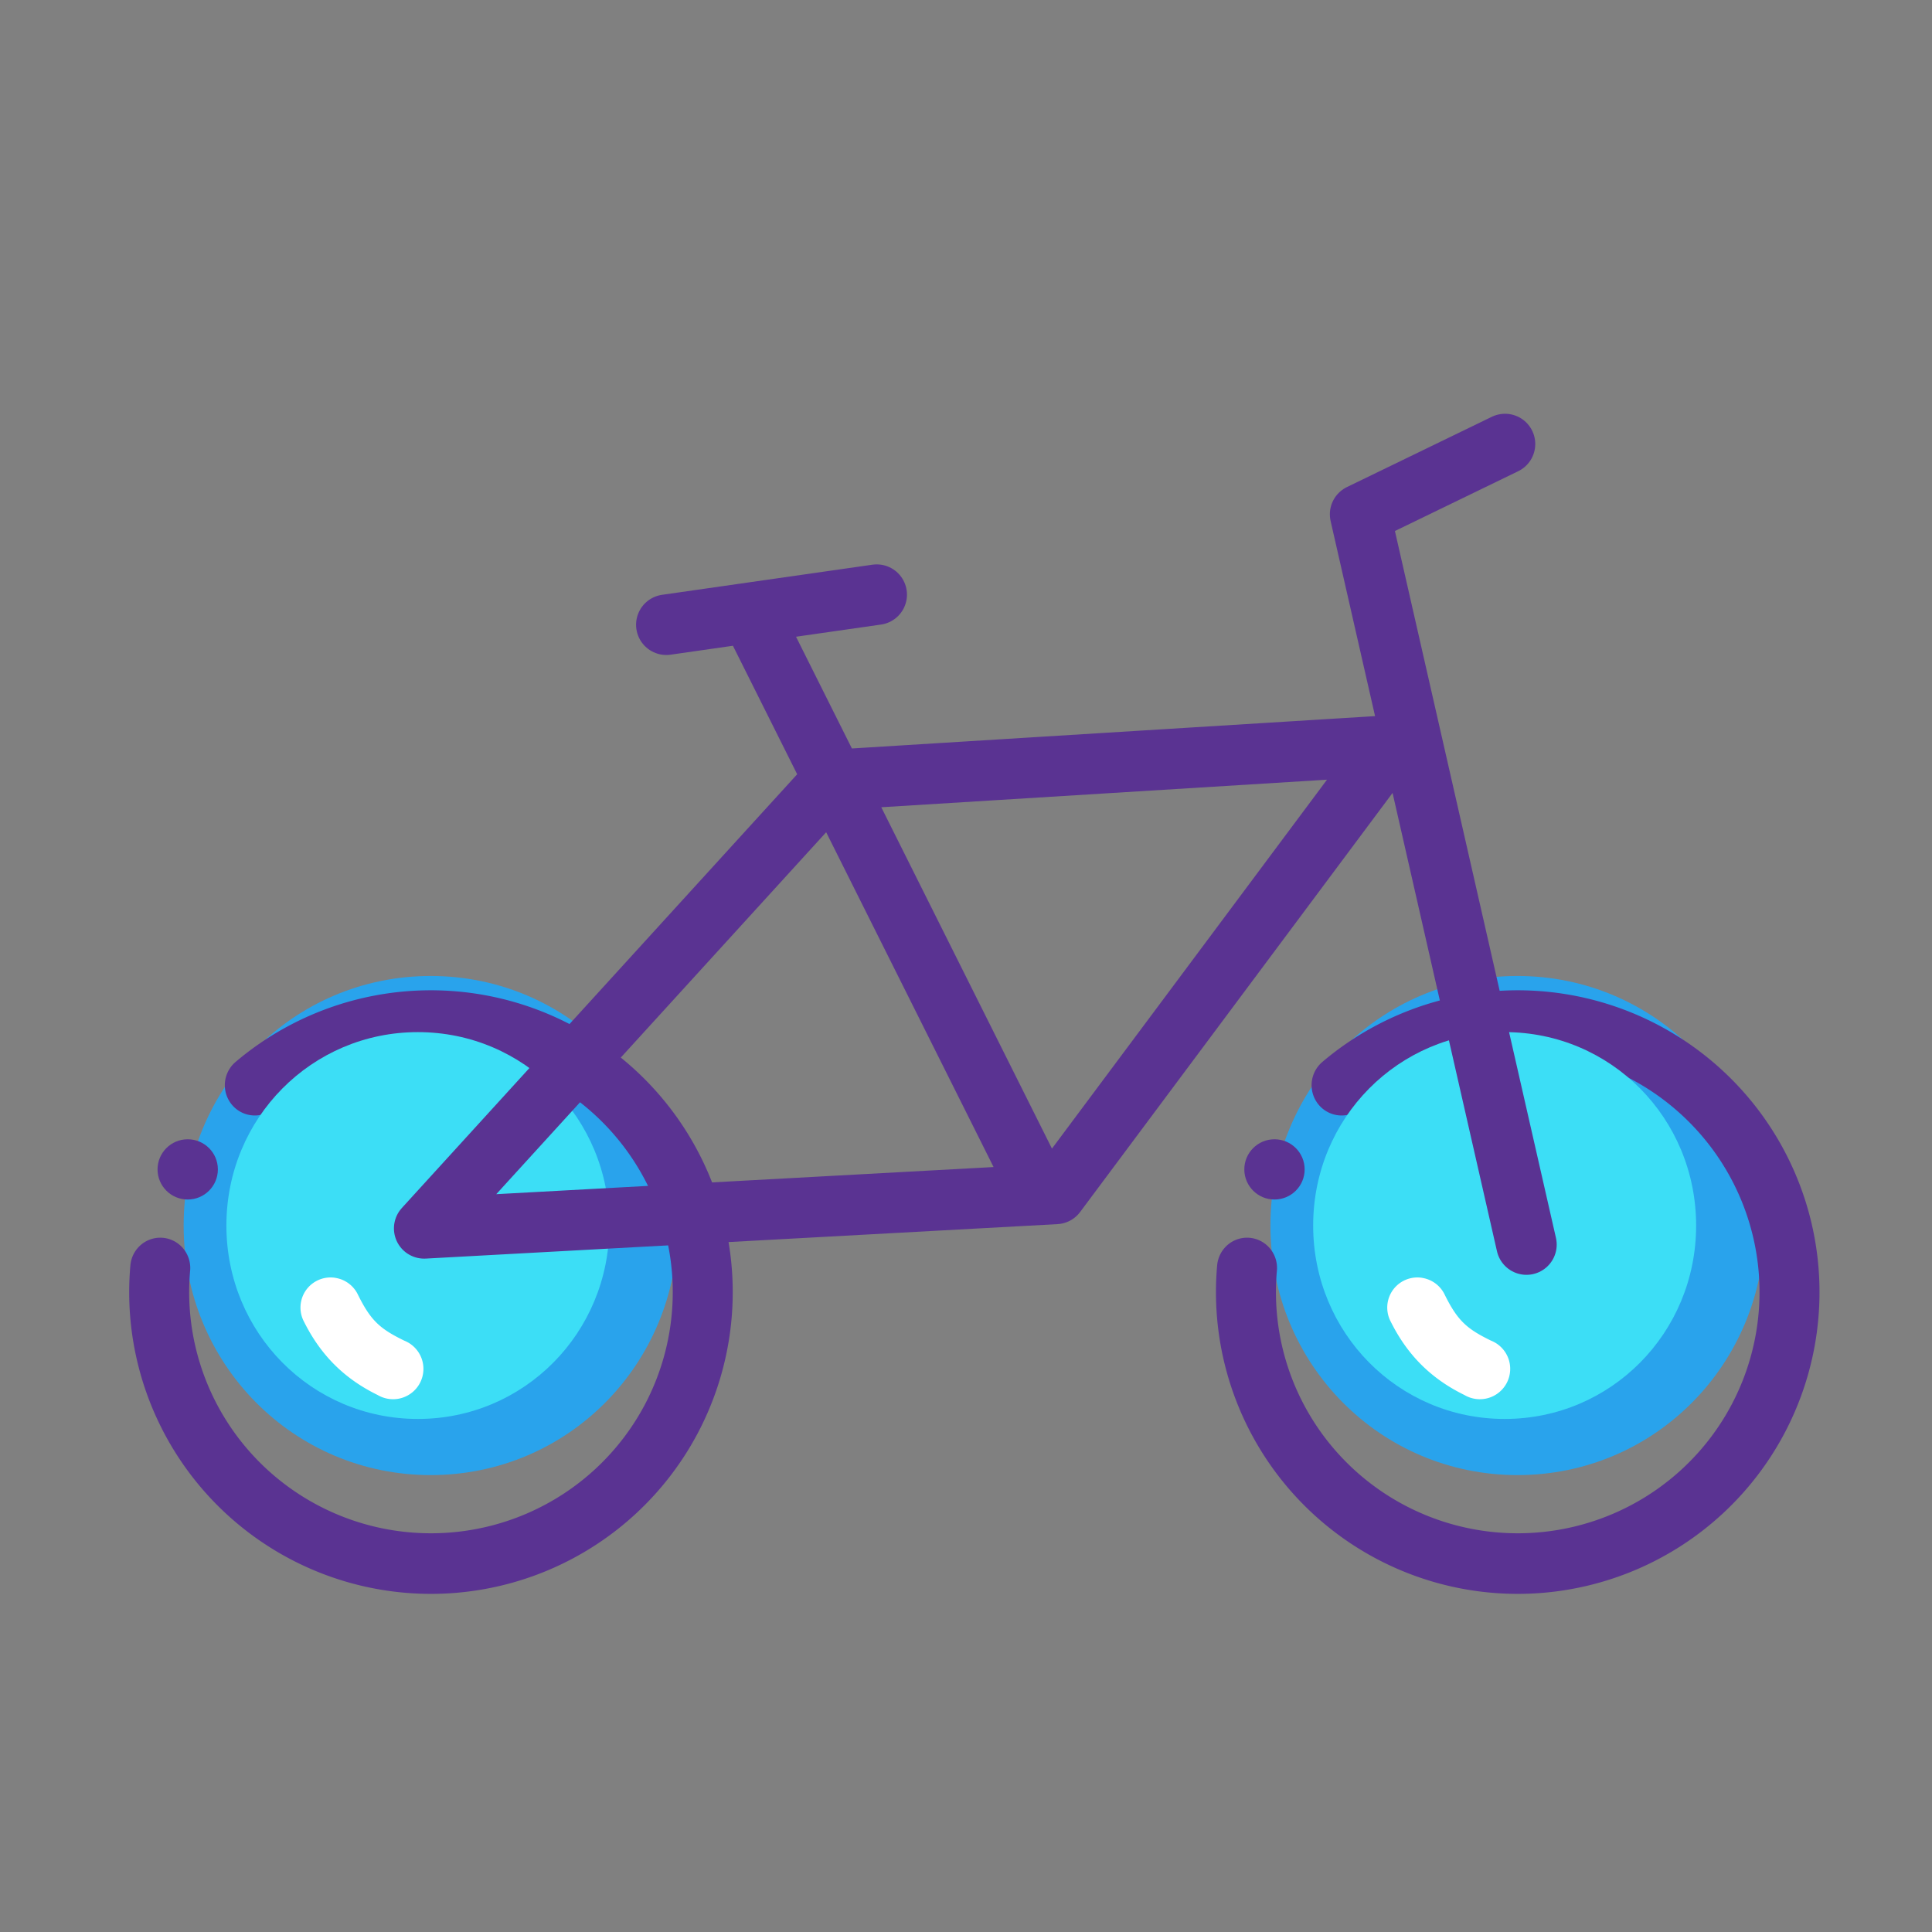 <svg xmlns="http://www.w3.org/2000/svg" width="32" height="32" viewBox="0 0 32 32"><rect x="0" y="0" width="32" height="32" fill="#808080" stroke="none"/><g transform="matrix(3.78 0 0 3.78 -199.196 -2774.174)"><g transform="translate(-4.762)"><path style="line-height:normal;text-indent:0;text-align:start;text-decoration-line:none;text-decoration-style:solid;text-decoration-color:#000;text-transform:none;block-progression:tb;white-space:normal;isolation:auto;mix-blend-mode:normal;solid-color:#000;solid-opacity:1" fill="#29a3ec" d="m 169.174,672.132 c -0.404,0 -0.729,0.324 -0.729,0.729 0,0.404 0.324,0.729 0.729,0.729 0.404,0 0.729,-0.324 0.729,-0.729 0,-0.404 -0.324,-0.729 -0.729,-0.729 z" color="#000" enable-background="accumulate" font-family="sans-serif" font-weight="400" overflow="visible" transform="matrix(-1.485 0 0 1.5 310.57 -270.013)"/><g transform="matrix(-1.485 0 0 -1.5 310.57 1748.861)"><path fill="none" stroke="#5a3392" stroke-linecap="round" stroke-linejoin="round" stroke-width=".177" d="m 169.693,673.465 a 0.802,0.793 0 0 1 -1.019,0.016 0.802,0.793 0 0 1 -0.213,-0.985 0.802,0.793 0 0 1 0.936,-0.397 0.802,0.793 0 0 1 0.575,0.832"/><ellipse cx="169.891" cy="673.219" fill="#5a3392" rx=".089" ry=".088"/></g><g transform="matrix(-1 0 0 1 118.637 0)"><path transform="matrix(-1.485 0 0 1.5 310.57 -270.013)" style="line-height:normal;text-indent:0;text-align:start;text-decoration-line:none;text-decoration-style:solid;text-decoration-color:#000;text-transform:none;block-progression:tb;white-space:normal;isolation:auto;mix-blend-mode:normal;solid-color:#000;solid-opacity:1" fill="#3cdef6" d="m 169.174,672.296 c -0.313,0 -0.565,0.251 -0.565,0.565 0,0.313 0.251,0.565 0.565,0.565 0.313,0 0.565,-0.251 0.565,-0.565 0,-0.313 -0.251,-0.565 -0.565,-0.565 z" color="#000" enable-background="accumulate" font-family="sans-serif" font-weight="400" overflow="visible"/><path style="line-height:normal;text-indent:0;text-align:start;text-decoration-line:none;text-decoration-style:solid;text-decoration-color:#000;text-transform:none;block-progression:tb;white-space:normal;isolation:auto;mix-blend-mode:normal;solid-color:#000;solid-opacity:1" fill="#fff" fill-rule="evenodd" d="m 59.707,739.508 a 0.132,0.132 0 0 0 -0.098,0.074 c -0.056,0.113 -0.096,0.149 -0.203,0.201 a 0.133,0.133 0 1 0 0.117,0.238 c 0.143,-0.07 0.248,-0.172 0.322,-0.32 a 0.132,0.132 0 0 0 -0.139,-0.193 z" color="#000" enable-background="accumulate" font-family="sans-serif" font-weight="400" overflow="visible"/></g></g><path d="m 169.174,672.132 c -0.404,0 -0.729,0.324 -0.729,0.729 0,0.404 0.324,0.729 0.729,0.729 0.404,0 0.729,-0.324 0.729,-0.729 0,-0.404 -0.324,-0.729 -0.729,-0.729 z" style="line-height:normal;text-indent:0;text-align:start;text-decoration-line:none;text-decoration-style:solid;text-decoration-color:#000;text-transform:none;block-progression:tb;white-space:normal;isolation:auto;mix-blend-mode:normal;solid-color:#000;solid-opacity:1" fill="#29a3ec" color="#000" enable-background="accumulate" font-family="sans-serif" font-weight="400" overflow="visible" transform="matrix(-1.485 0 0 1.5 310.57 -270.013)"/><g transform="matrix(-1.485 0 0 -1.5 310.57 1748.861)"><path fill="none" stroke="#5a3392" stroke-linecap="round" stroke-linejoin="round" stroke-width=".177" d="m 169.693,673.465 a 0.802,0.793 0 0 1 -1.019,0.016 0.802,0.793 0 0 1 -0.213,-0.985 0.802,0.793 0 0 1 0.936,-0.397 0.802,0.793 0 0 1 0.575,0.832"/><ellipse cx="169.891" cy="673.219" fill="#5a3392" rx=".089" ry=".088"/></g><g transform="matrix(-1 0 0 1 118.637 0)"><path d="m 169.174,672.296 c -0.313,0 -0.565,0.251 -0.565,0.565 0,0.313 0.251,0.565 0.565,0.565 0.313,0 0.565,-0.251 0.565,-0.565 0,-0.313 -0.251,-0.565 -0.565,-0.565 z" style="line-height:normal;text-indent:0;text-align:start;text-decoration-line:none;text-decoration-style:solid;text-decoration-color:#000;text-transform:none;block-progression:tb;white-space:normal;isolation:auto;mix-blend-mode:normal;solid-color:#000;solid-opacity:1" fill="#3cdef6" color="#000" enable-background="accumulate" font-family="sans-serif" font-weight="400" overflow="visible" transform="matrix(-1.485 0 0 1.5 310.57 -270.013)"/><path d="m 59.707,739.508 a 0.132,0.132 0 0 0 -0.098,0.074 c -0.056,0.113 -0.096,0.149 -0.203,0.201 a 0.133,0.133 0 1 0 0.117,0.238 c 0.143,-0.07 0.248,-0.172 0.322,-0.32 a 0.132,0.132 0 0 0 -0.139,-0.193 z" style="line-height:normal;text-indent:0;text-align:start;text-decoration-line:none;text-decoration-style:solid;text-decoration-color:#000;text-transform:none;block-progression:tb;white-space:normal;isolation:auto;mix-blend-mode:normal;solid-color:#000;solid-opacity:1" fill="#fff" fill-rule="evenodd" color="#000" enable-background="accumulate" font-family="sans-serif" font-weight="400" overflow="visible"/></g><path fill="none" stroke="#5a3392" stroke-linecap="round" stroke-linejoin="round" stroke-width=".265" d="M56.539 736.514l-.922.132M59.386 739.362l-.729-3.2.635-.308M58.789 737.175l-1.465 1.965-2.768.151 1.791-1.965zM57.201 739.026l-1.189-2.378"/></g></svg>